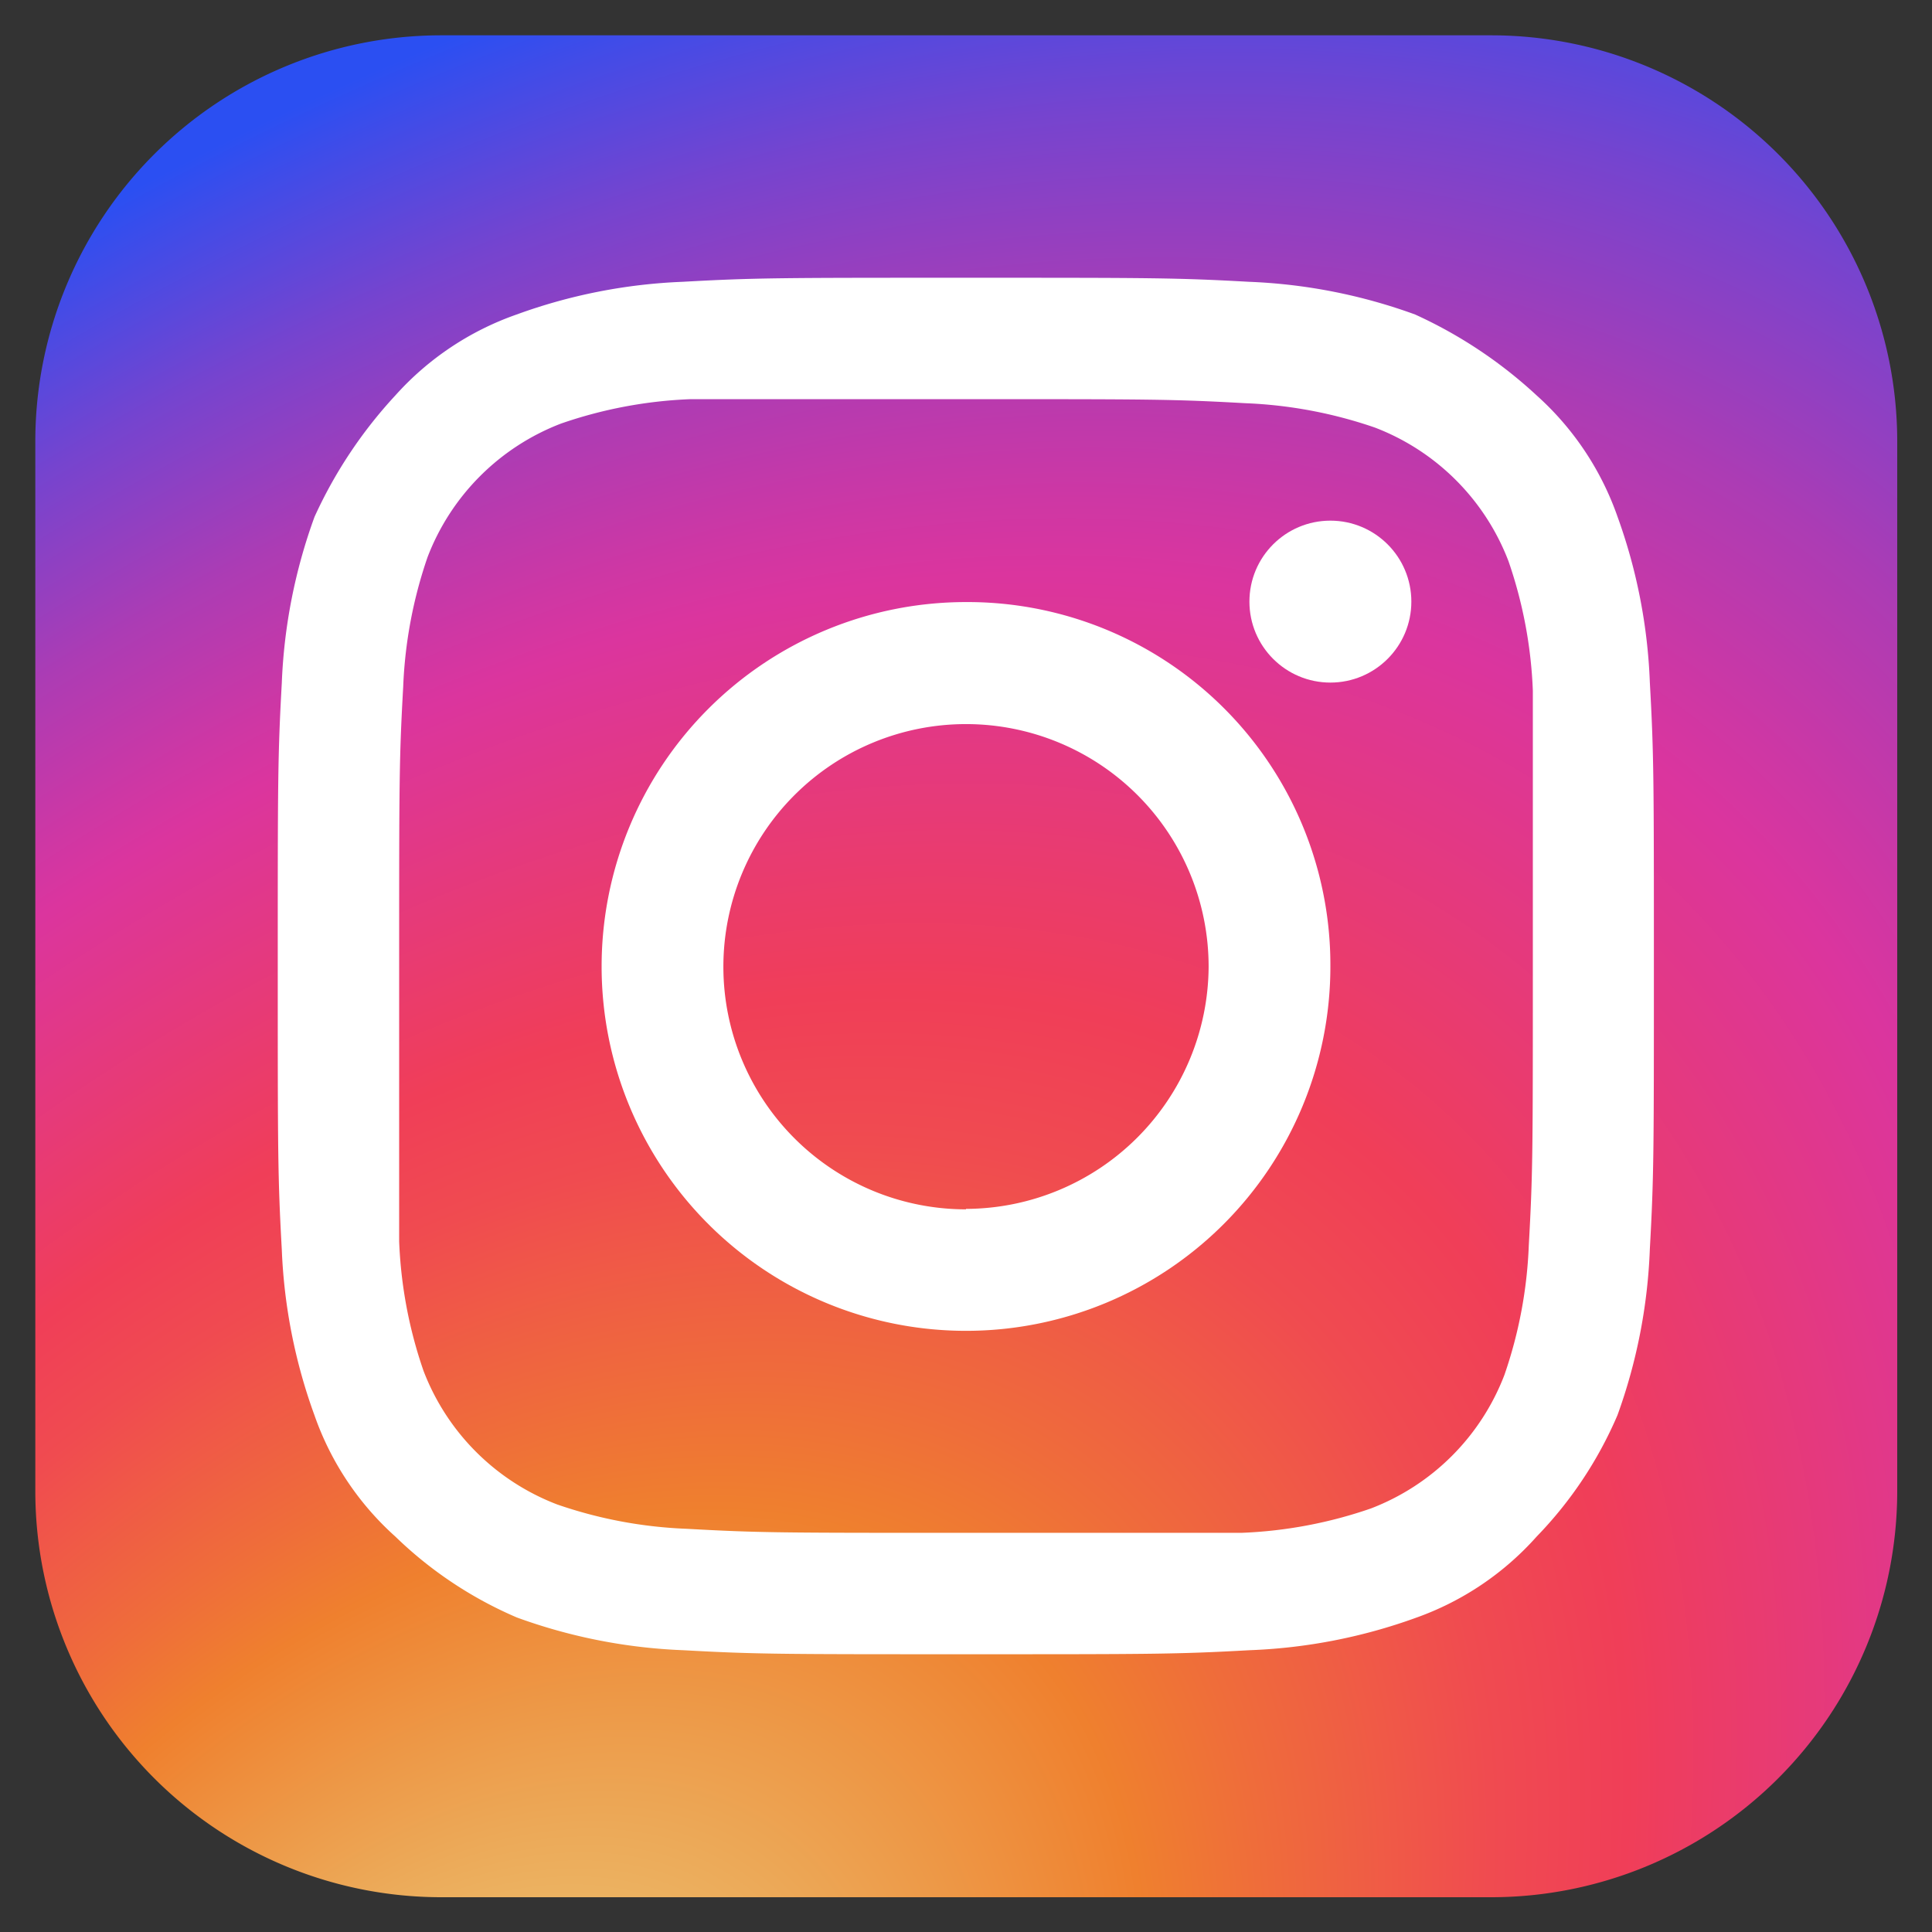 <svg id="Layer_1" data-name="Layer 1" xmlns="http://www.w3.org/2000/svg" xmlns:xlink="http://www.w3.org/1999/xlink" viewBox="0 0 215 215"><rect x="0" y="0" width="215" height="215" fill="#333333" stroke="none"/><defs><style>.cls-1{fill:url(#radial-gradient);}.cls-2{fill:#fff;}</style><radialGradient id="radial-gradient" cx="36.89" cy="197.16" r="39.22" gradientTransform="matrix(5.15, -6.12, -4.04, -3.4, 654.27, 1149.43)" gradientUnits="userSpaceOnUse"><stop offset="0.07" stop-color="#eacc7b"/><stop offset="0.18" stop-color="#ecaa59"/><stop offset="0.31" stop-color="#ef802e"/><stop offset="0.36" stop-color="#ef6d3a"/><stop offset="0.46" stop-color="#f04b50"/><stop offset="0.52" stop-color="#f03e58"/><stop offset="0.69" stop-color="#db359e"/><stop offset="0.72" stop-color="#ce37a4"/><stop offset="0.79" stop-color="#ac3cb4"/><stop offset="0.88" stop-color="#7544cf"/><stop offset="0.98" stop-color="#2b4ff2"/></radialGradient></defs><title>instagram</title><path class="cls-1" d="M166.07,211.13H48.93a45.19,45.19,0,0,1-45-45.06V48.93a45.18,45.18,0,0,1,45.05-45H166.07a45.19,45.19,0,0,1,45.06,45.05V166.07A45.2,45.2,0,0,1,166.07,211.13Z"/><path class="cls-2" d="M107.5,44.42c20.72,0,23,0,31.09.45A50.21,50.21,0,0,1,153,47.58a25.78,25.78,0,0,1,14.87,14.87,49.85,49.85,0,0,1,2.71,14.41V107.5c0,20.72,0,23-.45,31.09A49.85,49.85,0,0,1,167.42,153a25.78,25.78,0,0,1-14.87,14.87,49.85,49.85,0,0,1-14.41,2.71H107.5c-20.72,0-23,0-31.09-.45A49.85,49.85,0,0,1,62,167.42a25.78,25.78,0,0,1-14.87-14.87,49.85,49.85,0,0,1-2.71-14.41V107.5c0-20.72,0-23,.45-31.09A50.21,50.21,0,0,1,47.58,62,25.78,25.78,0,0,1,62.45,47.13a49.85,49.85,0,0,1,14.41-2.71H107.5m0-13.51c-20.73,0-23.43,0-31.54.45A60.82,60.82,0,0,0,57.49,35,32.52,32.52,0,0,0,44,44a50.88,50.88,0,0,0-9,13.52A60.82,60.82,0,0,0,31.36,76c-.45,8.11-.45,10.81-.45,31.54s0,23.43.45,31.54A60.82,60.82,0,0,0,35,157.51,32.52,32.52,0,0,0,44,171a44.61,44.61,0,0,0,13.52,9A60.82,60.82,0,0,0,76,183.64c8.11.45,10.82.45,31.54.45s23.43,0,31.54-.45a60.82,60.82,0,0,0,18.47-3.6A32.52,32.52,0,0,0,171,171a44.61,44.61,0,0,0,9-13.52,60.82,60.82,0,0,0,3.6-18.47c.45-8.11.45-10.82.45-31.54s0-23.43-.45-31.54A60.82,60.82,0,0,0,180,57.49,32.52,32.52,0,0,0,171,44a50.88,50.88,0,0,0-13.52-9A60.82,60.82,0,0,0,139,31.36c-8.11-.45-10.82-.45-31.54-.45Z"/><path class="cls-2" d="M107.5,67a40.55,40.55,0,1,0,40.55,40.55A40.38,40.38,0,0,0,107.5,67Zm0,67.58a27,27,0,1,1,27-27A27.1,27.1,0,0,1,107.5,134.53Z"/><circle class="cls-2" cx="148.05" cy="66.95" r="9.01"/></svg>